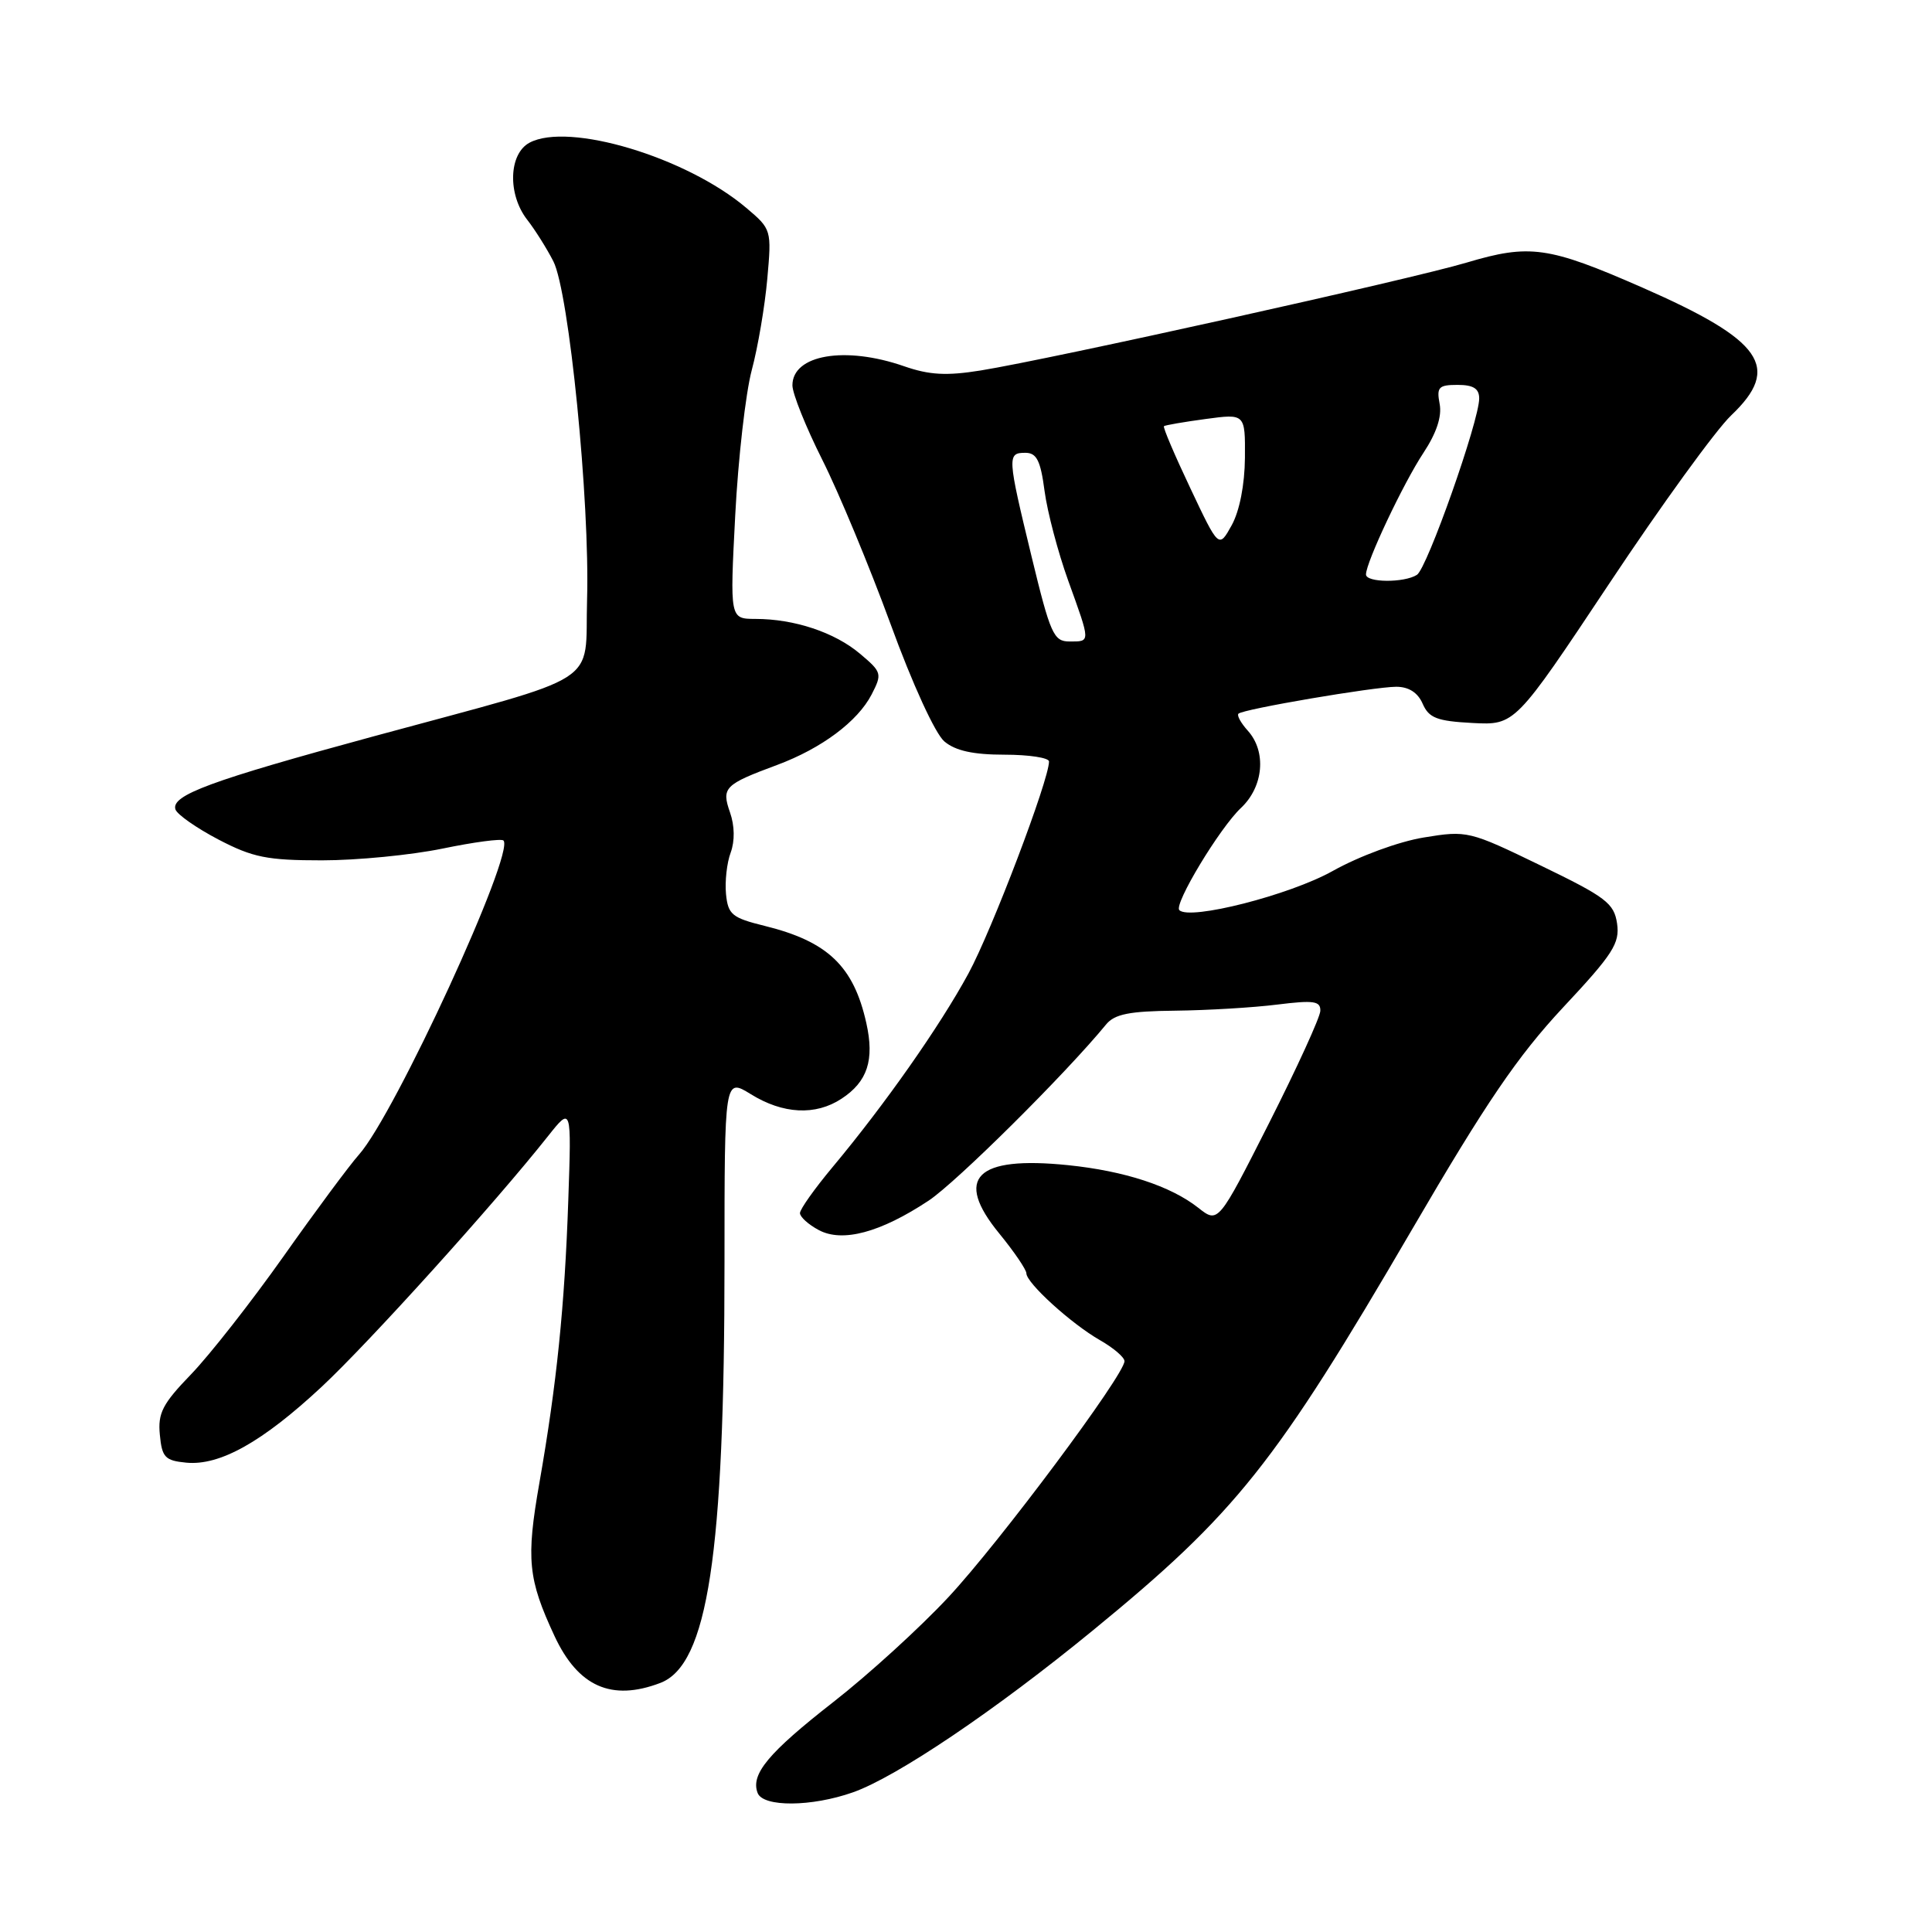 <?xml version="1.0" encoding="UTF-8" standalone="no"?>
<!DOCTYPE svg PUBLIC "-//W3C//DTD SVG 1.1//EN" "http://www.w3.org/Graphics/SVG/1.1/DTD/svg11.dtd" >
<svg xmlns="http://www.w3.org/2000/svg" xmlns:xlink="http://www.w3.org/1999/xlink" version="1.1" viewBox="0 0 256 256">
 <g >
 <path fill="currentColor"
d=" M 113.03 237.49 C 118.81 235.45 131.89 226.63 144.82 216.03 C 163.83 200.46 168.94 194.04 187.08 162.95 C 196.91 146.09 201.09 139.96 207.10 133.51 C 213.74 126.42 214.65 124.99 214.27 122.37 C 213.87 119.68 212.80 118.87 204.16 114.69 C 194.67 110.09 194.40 110.03 188.67 110.97 C 185.35 111.51 180.13 113.43 176.59 115.41 C 170.90 118.60 157.64 121.98 156.27 120.60 C 155.50 119.84 161.62 109.70 164.44 107.05 C 167.43 104.24 167.84 99.59 165.34 96.82 C 164.43 95.81 163.87 94.80 164.10 94.57 C 164.70 93.96 182.05 91.01 185.01 91.00 C 186.66 91.00 187.87 91.77 188.51 93.25 C 189.34 95.14 190.40 95.55 195.12 95.80 C 200.75 96.09 200.75 96.09 213.25 77.30 C 220.12 66.96 227.38 56.95 229.38 55.05 C 236.08 48.68 233.60 45.11 217.59 38.09 C 205.17 32.65 202.70 32.30 194.32 34.80 C 186.88 37.02 139.34 47.57 129.94 49.09 C 125.41 49.82 123.14 49.69 119.80 48.53 C 111.99 45.81 105.00 47.00 105.00 51.06 C 105.00 52.15 106.78 56.59 108.96 60.93 C 111.14 65.26 115.20 75.04 117.99 82.65 C 120.90 90.64 123.93 97.24 125.14 98.25 C 126.60 99.48 128.96 100.00 133.11 100.00 C 136.35 100.00 139.00 100.41 139.00 100.90 C 139.00 103.35 131.42 123.29 128.32 129.00 C 124.53 135.98 117.26 146.34 110.31 154.66 C 107.94 157.50 106.00 160.23 106.00 160.74 C 106.00 161.25 107.12 162.26 108.49 162.99 C 111.63 164.67 116.66 163.32 123.05 159.09 C 126.74 156.64 141.16 142.33 146.56 135.75 C 147.69 134.37 149.65 133.98 155.75 133.92 C 160.01 133.87 166.09 133.51 169.25 133.11 C 174.10 132.51 174.99 132.64 174.95 133.95 C 174.92 134.80 171.86 141.49 168.16 148.81 C 161.42 162.12 161.42 162.12 158.78 160.04 C 155.11 157.15 149.01 155.16 141.52 154.39 C 129.30 153.14 126.36 156.07 132.42 163.46 C 134.39 165.87 136.00 168.24 136.00 168.72 C 136.00 170.00 141.95 175.41 145.75 177.58 C 147.54 178.60 149.00 179.85 149.00 180.36 C 149.00 182.17 132.42 204.40 125.67 211.63 C 121.92 215.66 115.06 221.91 110.43 225.52 C 101.79 232.27 99.44 235.10 100.39 237.58 C 101.12 239.47 107.54 239.43 113.03 237.49 Z  M 87.49 223.00 C 93.78 220.61 96.00 206.04 96.00 167.24 C 96.00 142.84 96.00 142.84 99.48 144.98 C 103.75 147.63 108.06 147.85 111.50 145.59 C 114.95 143.33 115.89 140.46 114.79 135.55 C 113.11 128.03 109.69 124.75 101.34 122.69 C 97.00 121.62 96.47 121.19 96.20 118.47 C 96.04 116.80 96.31 114.32 96.82 112.97 C 97.38 111.44 97.35 109.42 96.73 107.65 C 95.58 104.36 95.99 103.95 103.00 101.35 C 108.87 99.16 113.64 95.60 115.49 92.03 C 116.91 89.27 116.85 89.06 113.95 86.62 C 110.60 83.79 105.25 82.01 100.10 82.01 C 96.71 82.00 96.71 82.00 97.42 68.30 C 97.81 60.76 98.80 52.10 99.61 49.05 C 100.43 46.00 101.35 40.55 101.67 36.95 C 102.25 30.45 102.23 30.37 98.88 27.54 C 90.94 20.82 75.35 16.14 70.16 18.91 C 67.40 20.39 67.24 25.76 69.86 29.12 C 70.88 30.43 72.44 32.90 73.32 34.62 C 75.40 38.68 78.17 66.44 77.79 79.45 C 77.45 91.06 80.38 89.18 49.50 97.57 C 27.82 103.46 22.63 105.38 23.25 107.26 C 23.48 107.93 26.04 109.72 28.94 111.24 C 33.50 113.62 35.40 114.00 42.66 114.00 C 47.29 114.00 54.49 113.30 58.65 112.44 C 62.81 111.58 66.43 111.10 66.71 111.37 C 68.29 112.95 52.30 147.70 47.56 153.00 C 46.33 154.38 41.82 160.45 37.55 166.50 C 33.27 172.55 27.76 179.57 25.31 182.11 C 21.54 186.01 20.90 187.24 21.18 190.11 C 21.46 193.11 21.87 193.54 24.68 193.81 C 29.12 194.24 34.78 191.07 42.63 183.75 C 48.88 177.92 65.53 159.49 72.61 150.55 C 75.73 146.62 75.73 146.62 75.30 159.06 C 74.82 173.10 73.77 183.38 71.47 196.50 C 69.70 206.60 69.96 209.23 73.47 216.77 C 76.60 223.49 81.03 225.46 87.49 223.00 Z  M 136.69 73.75 C 133.47 60.46 133.44 60.00 135.87 60.00 C 137.36 60.00 137.88 61.02 138.41 65.06 C 138.78 67.84 140.19 73.18 141.54 76.93 C 144.53 85.22 144.53 85.00 141.71 85.00 C 139.61 85.00 139.18 84.02 136.69 73.75 Z  M 181.00 76.12 C 181.00 74.51 185.95 64.03 188.61 60.01 C 190.34 57.39 191.08 55.18 190.76 53.52 C 190.34 51.30 190.62 51.00 193.14 51.00 C 195.23 51.00 196.00 51.49 196.00 52.80 C 196.00 55.77 189.10 75.32 187.75 76.17 C 186.06 77.25 181.00 77.21 181.00 76.12 Z  M 157.73 64.70 C 155.65 60.31 154.07 56.61 154.23 56.47 C 154.38 56.34 156.86 55.91 159.75 55.52 C 165.00 54.81 165.00 54.81 164.96 60.66 C 164.93 64.22 164.25 67.70 163.21 69.59 C 161.50 72.68 161.50 72.68 157.73 64.70 Z "/>
</g>
</svg>